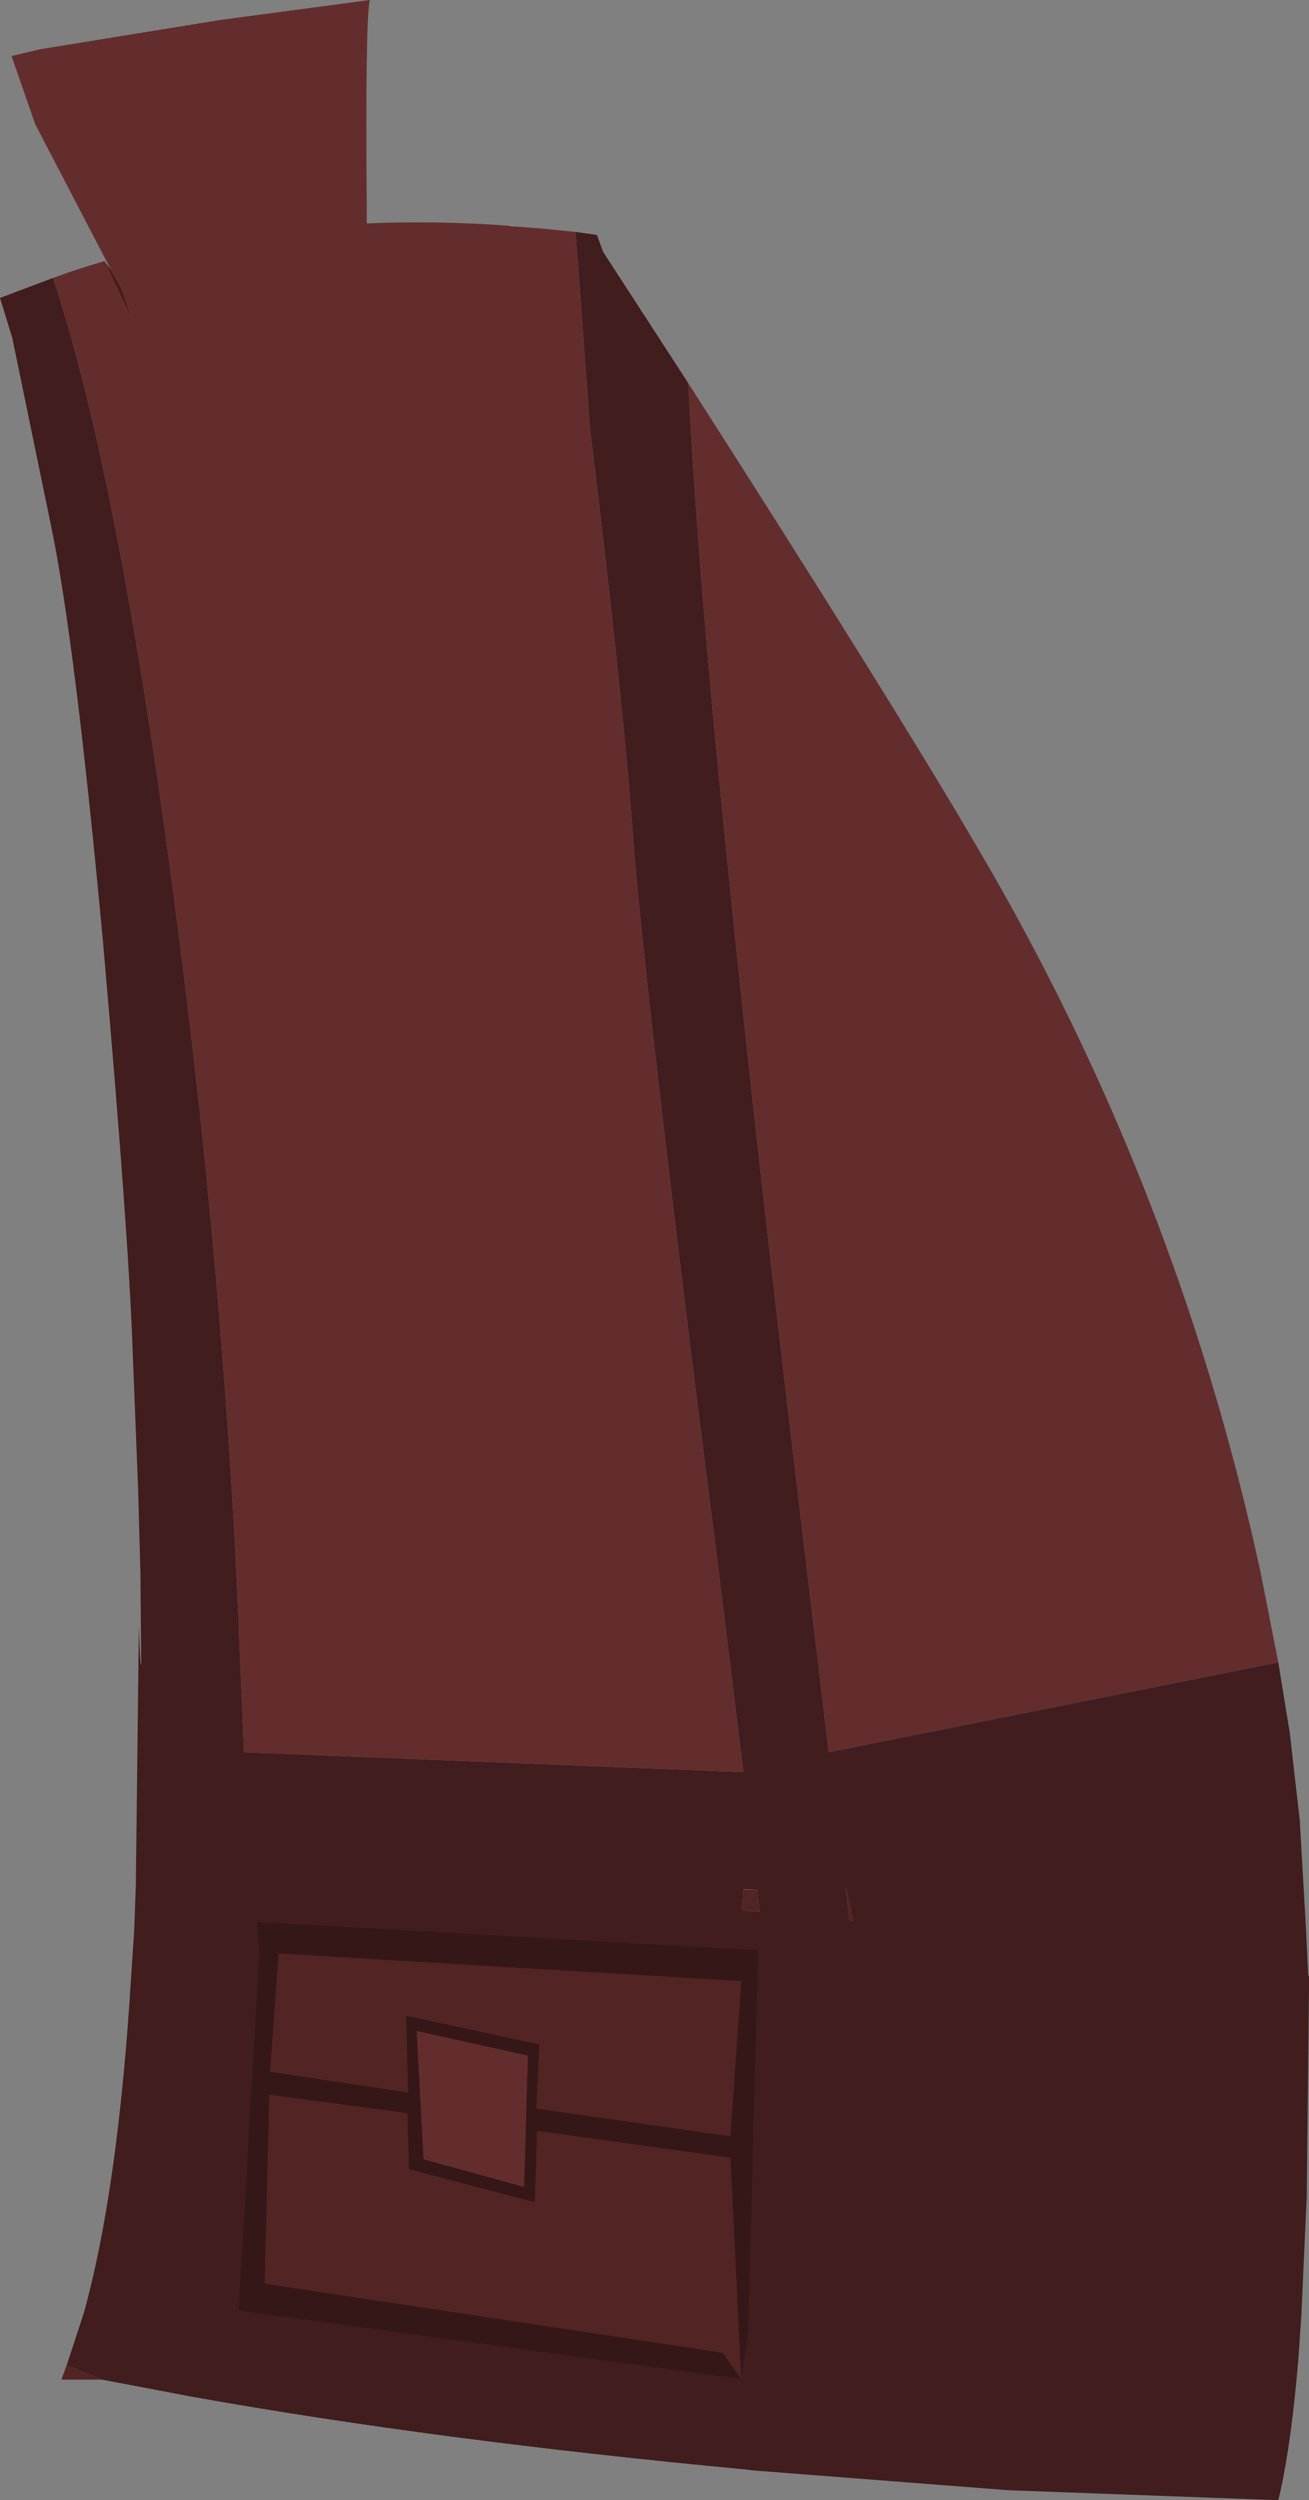 <?xml version="1.0" encoding="UTF-8" standalone="no"?>
<svg xmlns:ffdec="https://www.free-decompiler.com/flash" xmlns:xlink="http://www.w3.org/1999/xlink" ffdec:objectType="shape" height="162.8px" width="85.3px" xmlns="http://www.w3.org/2000/svg">
  <rect width="100%" height="100%" fill="#808080" stroke="none"/>
  <g transform="matrix(1.0, 0.0, 0.0, 1.0, 0.0, 0.0)">
    <path d="M7.25 17.6 L2.3 8.1 0.75 3.65 2.65 3.2 14.35 1.3 24.1 0.0 Q23.8 1.25 23.9 13.7 L23.9 14.55 Q28.45 14.35 33.15 14.7 L33.6 14.75 35.5 14.9 37.5 15.1 37.7 17.6 38.45 27.9 Q40.55 44.95 41.25 54.4 41.8 62.1 45.35 90.6 L46.85 102.4 48.45 115.4 15.9 114.1 15.4 102.4 Q14.45 83.85 12.2 65.35 8.2 32.35 3.45 18.1 5.1 17.5 6.8 17.0 L8.55 20.7 7.95 18.85 7.25 17.6 M44.85 24.95 Q58.3 45.95 63.7 55.2 76.7 77.25 82.15 102.4 L83.3 108.25 54.0 114.1 52.6 102.4 Q49.25 74.55 47.55 57.65 45.45 37.35 44.85 24.95" fill="#642d2d" fill-rule="evenodd" stroke="none"/>
    <path d="M37.5 15.1 L38.9 15.3 39.3 16.4 44.85 24.95 Q45.45 37.35 47.55 57.65 49.25 74.55 52.6 102.4 L54.0 114.1 83.3 108.25 84.05 112.85 84.7 118.55 85.1 125.55 85.25 128.65 85.3 128.65 85.3 129.4 85.15 143.05 84.8 150.8 84.6 153.7 Q84.15 159.0 83.45 162.15 L83.3 162.8 65.7 162.15 48.95 160.85 48.6 160.8 Q28.35 158.9 12.45 156.05 L6.65 154.95 4.35 154.0 5.4 150.8 5.45 150.65 Q7.7 142.6 8.55 128.65 L8.7 126.4 8.75 125.6 8.85 122.8 9.05 105.9 Q9.15 108.95 9.2 108.3 L9.15 102.4 9.0 96.95 8.65 88.1 Q8.4 80.5 6.7 61.2 4.9 41.85 3.35 34.35 L0.8 22.0 0.0 19.4 3.45 18.1 Q8.2 32.35 12.2 65.35 14.45 83.85 15.4 102.4 L15.9 114.1 48.45 115.4 46.85 102.4 45.35 90.6 Q41.8 62.1 41.25 54.4 40.55 44.95 38.45 27.9 L37.7 17.6 37.5 15.1 M48.45 123.05 L48.35 124.4 49.5 124.5 49.35 123.05 48.45 123.0 48.45 123.05 M55.6 125.05 L55.1 122.8 55.35 125.1 55.6 125.05" fill="#411d1d" fill-rule="evenodd" stroke="none"/>
    <path d="M33.15 14.7 L33.3 14.7 33.6 14.75 33.15 14.7" fill="#ffffff" fill-rule="evenodd" stroke="none"/>
    <path d="M6.8 17.0 L7.25 17.6 7.95 18.85 8.55 20.7 6.8 17.0" fill="#4e1c10" fill-rule="evenodd" stroke="none"/>
    <path d="M6.65 154.95 L4.0 154.95 4.35 154.0 6.65 154.95 M48.45 123.05 L49.35 123.05 49.5 124.5 48.35 124.4 48.45 123.05 M55.6 125.05 L55.35 125.1 55.1 122.8 55.6 125.05" fill="#532424" fill-rule="evenodd" stroke="none"/>
    <path d="M49.35 123.05 L48.45 123.05 48.45 123.0 49.35 123.05" fill="#7d3535" fill-rule="evenodd" stroke="none"/>
    <path d="M47.6 139.1 L48.3 129.0 18.15 127.2 17.6 134.9 26.6 136.25 26.45 131.25 35.05 133.1 35.15 133.1 34.95 137.3 47.6 139.1 M48.3 154.9 L15.55 150.45 16.9 127.2 16.75 125.15 49.4 127.0 48.75 151.8 48.3 154.9 47.6 140.5 35.0 138.75 34.85 143.4 26.65 141.25 26.55 137.6 17.55 136.4 17.25 148.7 47.1 153.2 48.3 154.9 M27.15 132.25 L27.6 140.6 34.15 142.4 34.4 133.85 27.15 132.25" fill="#351717" fill-rule="evenodd" stroke="none"/>
    <path d="M47.6 139.1 L34.95 137.3 35.15 133.1 35.05 133.1 26.45 131.25 26.6 136.25 17.6 134.9 18.15 127.2 48.3 129.0 47.6 139.1 M48.3 154.9 L47.1 153.2 17.25 148.7 17.55 136.4 26.55 137.6 26.65 141.25 34.85 143.4 35.0 138.75 47.6 140.5 48.3 154.9" fill="#532424" fill-rule="evenodd" stroke="none"/>
    <path d="M27.15 132.25 L34.4 133.85 34.15 142.4 27.6 140.6 27.15 132.25" fill="#642d2d" fill-rule="evenodd" stroke="none"/>
  </g>
</svg>
